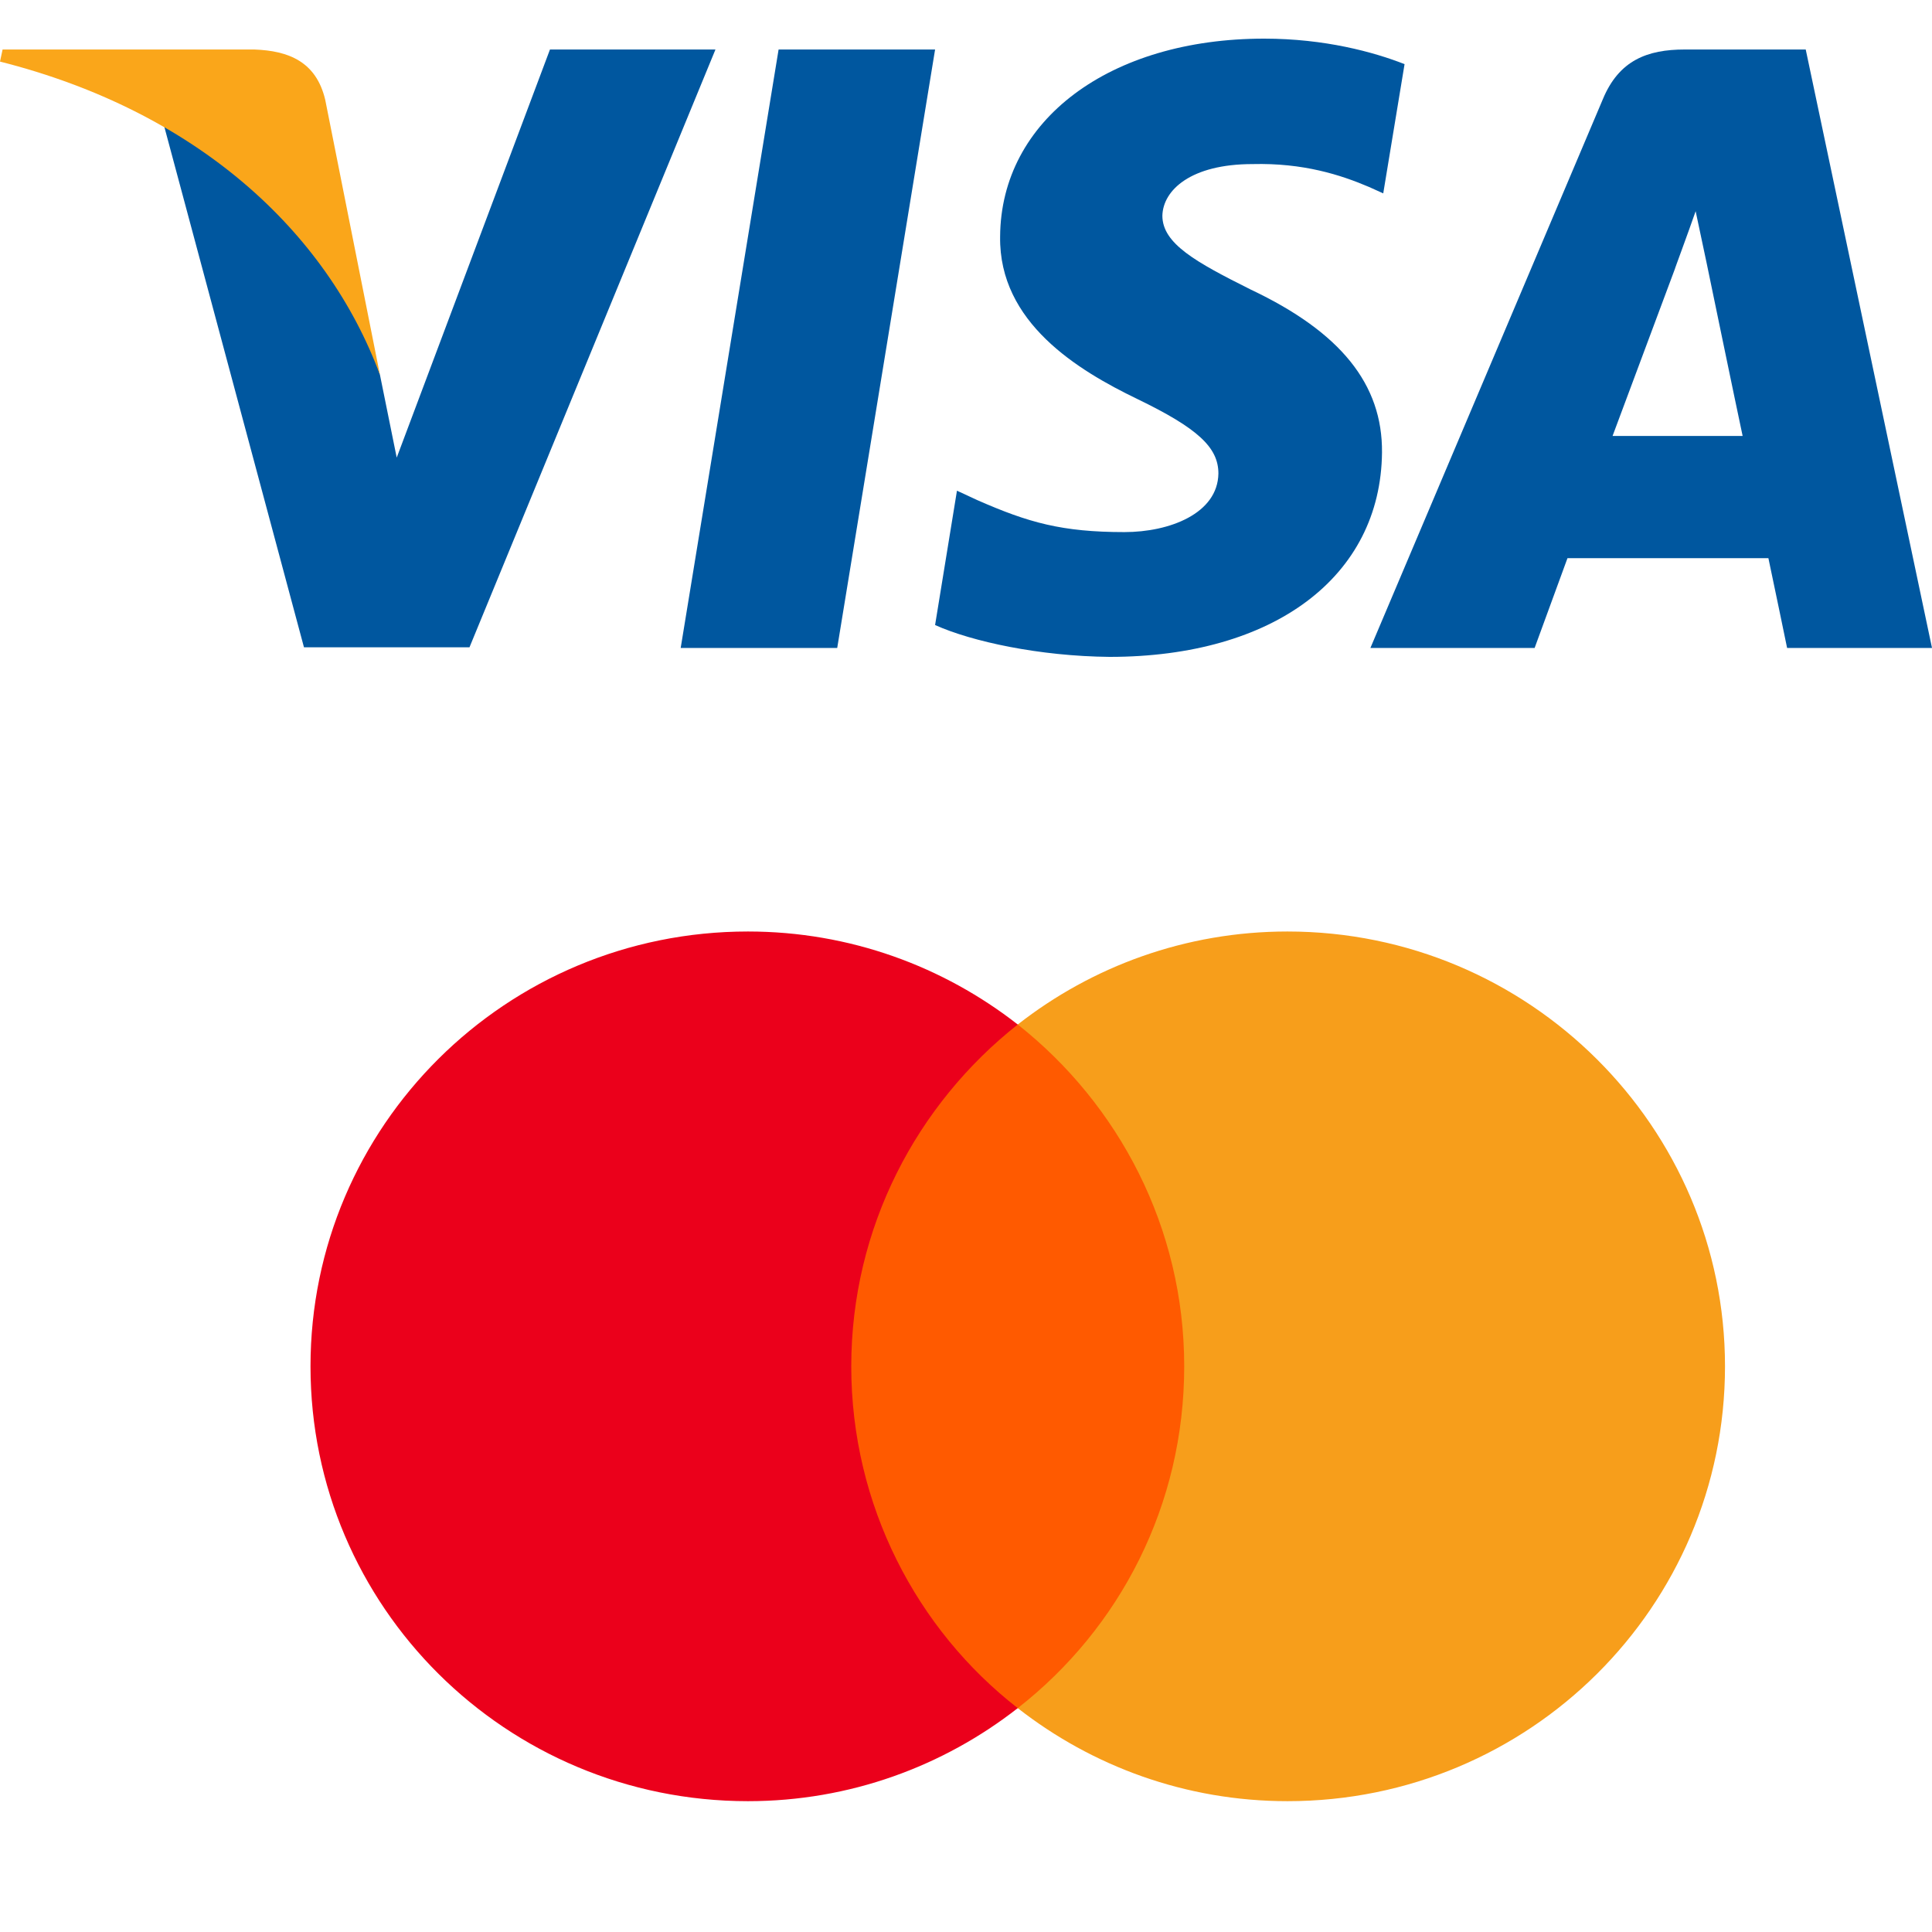 <svg width="56" height="56" viewBox="0 0 56 56" fill="none" xmlns="http://www.w3.org/2000/svg">
<g clip-path="url(#clip0_2031_308)">
<path d="M24.267 18.782H19.73L22.568 1.435H27.104L24.267 18.782Z" fill="#00579F"/>
<path d="M40.712 1.859C39.817 1.508 38.398 1.12 36.643 1.12C32.163 1.12 29.008 3.482 28.989 6.859C28.952 9.351 31.247 10.735 32.965 11.565C34.72 12.414 35.316 12.968 35.316 13.725C35.298 14.887 33.898 15.423 32.592 15.423C30.781 15.423 29.81 15.147 28.336 14.5L27.738 14.223L27.104 18.117C28.168 18.596 30.128 19.021 32.163 19.04C36.923 19.04 40.022 16.715 40.058 13.116C40.076 11.141 38.864 9.628 36.251 8.392C34.664 7.598 33.692 7.063 33.692 6.251C33.711 5.512 34.514 4.756 36.305 4.756C37.78 4.719 38.863 5.07 39.684 5.42L40.094 5.605L40.712 1.859Z" fill="#00579F"/>
<path d="M46.741 12.636C47.114 11.64 48.552 7.783 48.552 7.783C48.533 7.82 48.925 6.768 49.149 6.122L49.466 7.617C49.466 7.617 50.325 11.769 50.511 12.636C49.802 12.636 47.637 12.636 46.741 12.636ZM52.34 1.435H48.831C47.749 1.435 46.927 1.748 46.46 2.874L39.722 18.781H44.482C44.482 18.781 45.266 16.64 45.434 16.179C45.956 16.179 50.587 16.179 51.258 16.179C51.389 16.788 51.8 18.781 51.8 18.781H56L52.34 1.435Z" fill="#00579F"/>
<path d="M15.941 1.435L11.499 13.264L11.013 10.864C10.192 8.096 7.616 5.089 4.741 3.593L8.811 18.763H13.608L20.738 1.435H15.941Z" fill="#00579F"/>
<path d="M7.373 1.435H0.075L0 1.785C5.693 3.225 9.464 6.695 11.013 10.865L9.427 2.893C9.165 1.785 8.363 1.471 7.373 1.435Z" fill="#FAA61A"/>
</g>
<g clip-path="url(#clip1_2031_308)">
<path d="M35.031 29.696H23.936V49.511H35.031V29.696Z" fill="#FF5A00"/>
<path d="M24.674 39.604C24.674 35.578 26.578 32.005 29.5 29.696C27.35 28.016 24.638 27 21.679 27C14.671 27 9 32.637 9 39.604C9 46.571 14.671 52.208 21.679 52.208C24.638 52.208 27.35 51.192 29.5 49.511C26.574 47.235 24.674 43.63 24.674 39.604Z" fill="#EB001B"/>
<path d="M50 39.604C50 46.571 44.329 52.208 37.321 52.208C34.362 52.208 31.65 51.192 29.5 49.511C32.459 47.199 34.325 43.63 34.325 39.604C34.325 35.578 32.422 32.005 29.5 29.696C31.646 28.016 34.358 27 37.317 27C44.329 27 50 32.674 50 39.604Z" fill="#F79E1B"/>
</g>
<defs>
<clipPath id="clip0_2031_308">
<rect width="56" height="17.92" fill="white" transform="translate(0 1.12)"/>
</clipPath>
<clipPath id="clip1_2031_308">
<rect width="41" height="26" fill="white" transform="translate(9 27)"/>
</clipPath>
</defs>
</svg>
